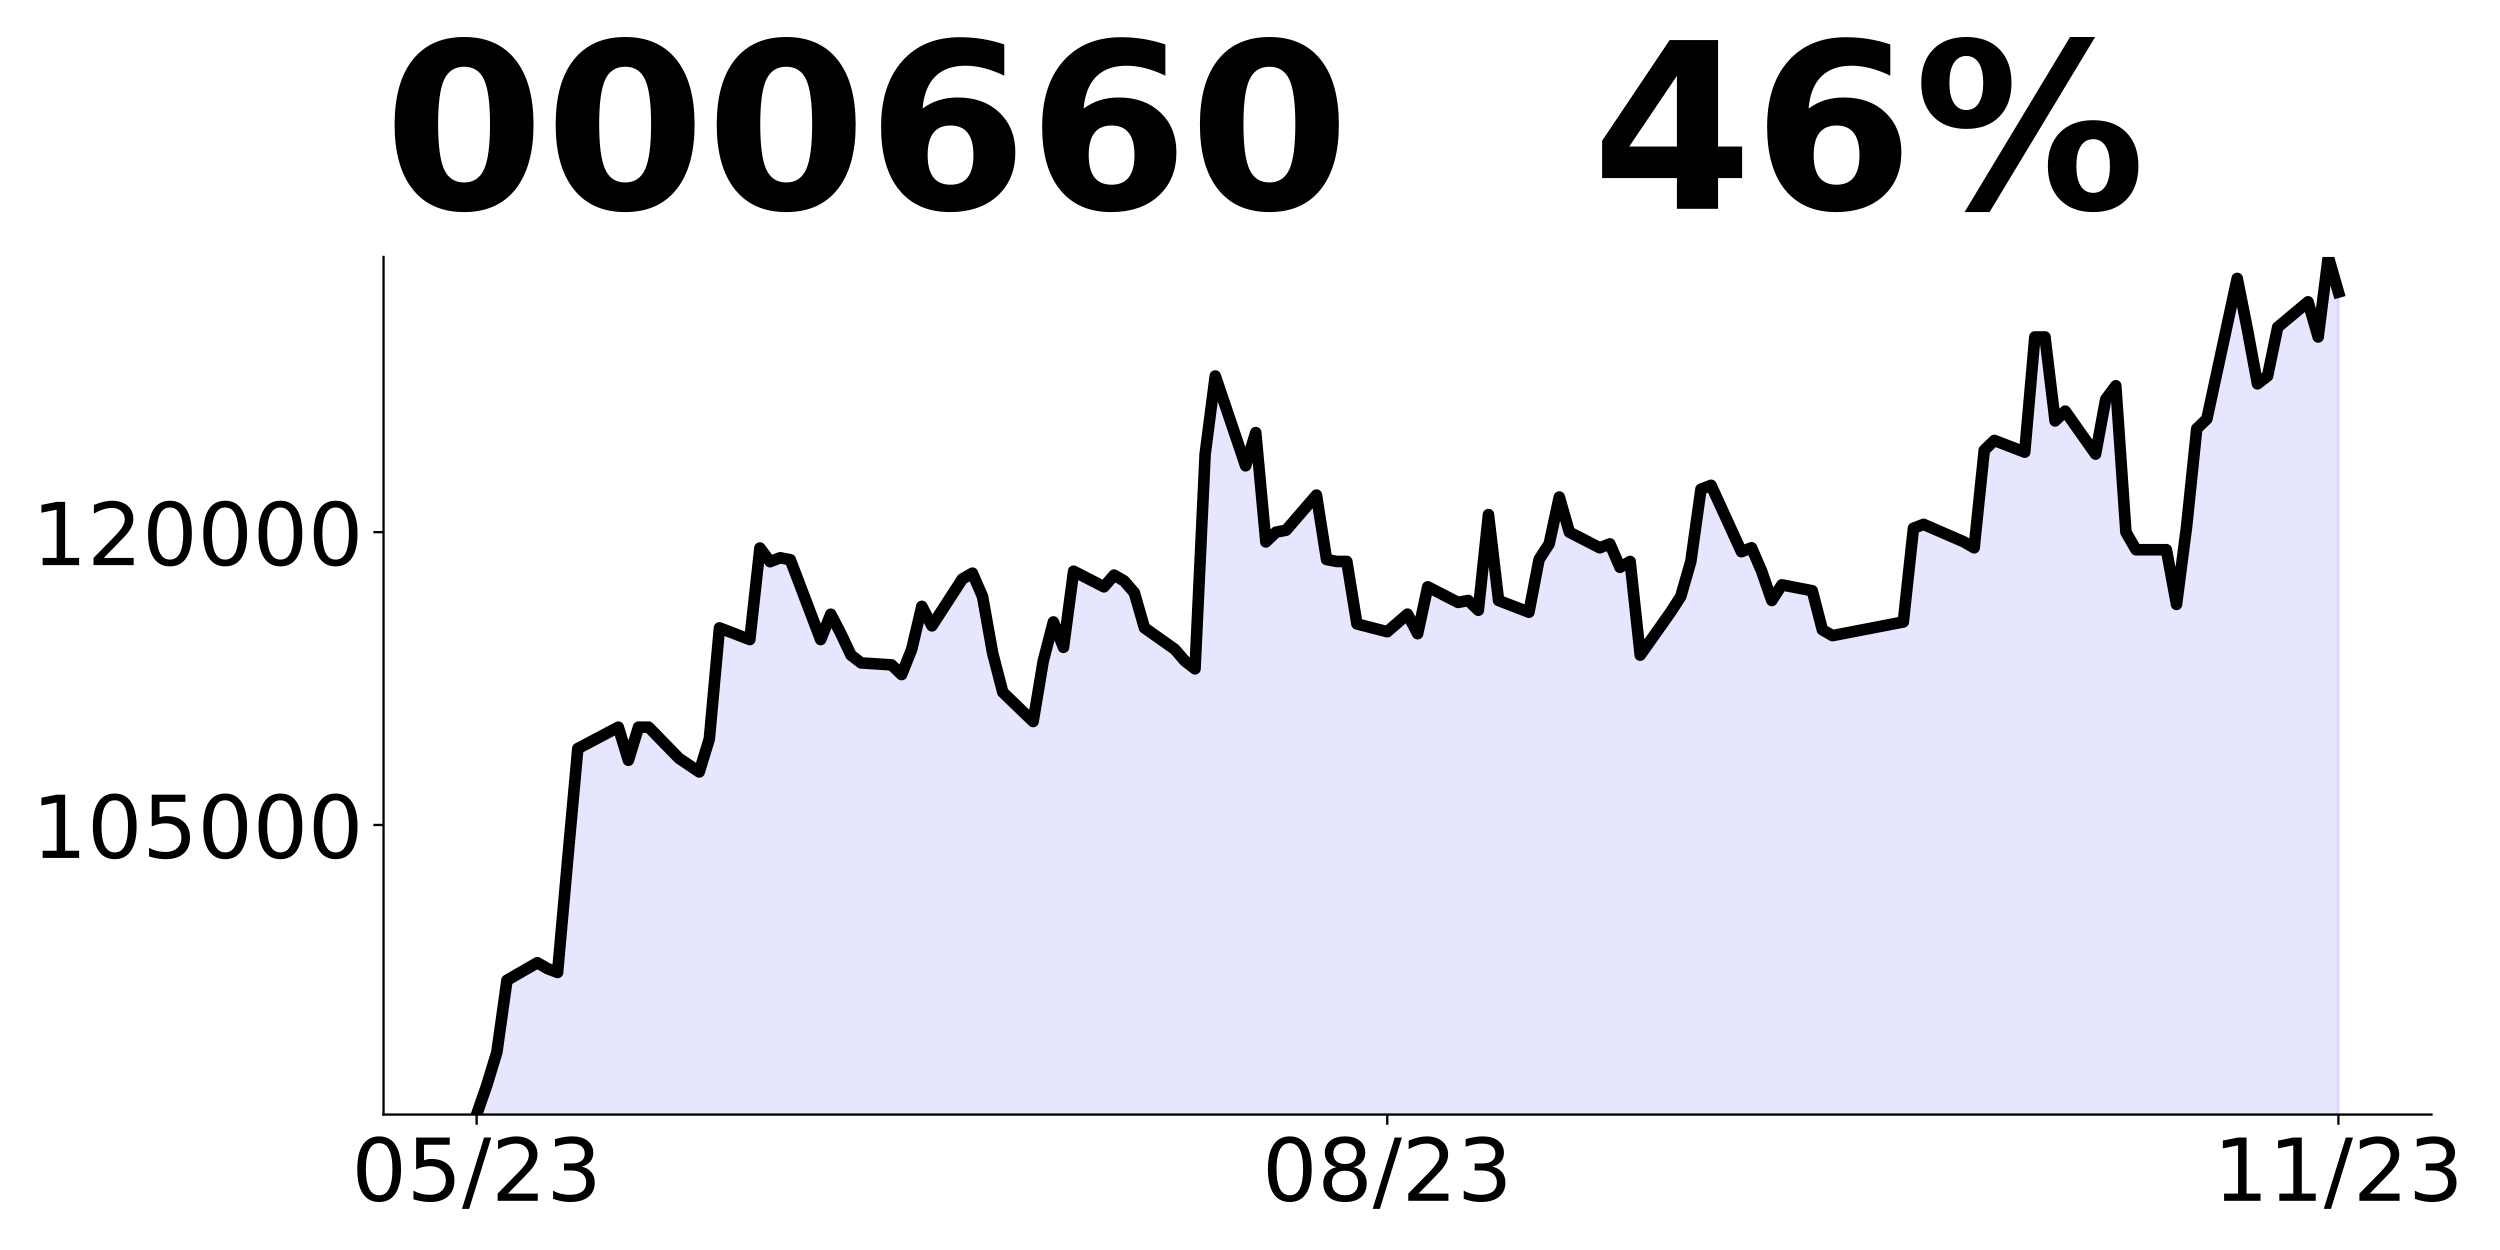 <?xml version="1.0" encoding="utf-8" standalone="no"?>
<!DOCTYPE svg PUBLIC "-//W3C//DTD SVG 1.1//EN"
  "http://www.w3.org/Graphics/SVG/1.1/DTD/svg11.dtd">
<!-- Created with matplotlib (https://matplotlib.org/) -->
<svg height="432pt" version="1.1" viewBox="0 0 864 432" width="864pt" xmlns="http://www.w3.org/2000/svg" xmlns:xlink="http://www.w3.org/1999/xlink">
 <defs>
  <style type="text/css">
*{stroke-linecap:butt;stroke-linejoin:round;}
  </style>
 </defs>
 <g id="figure_1">
  <g id="patch_1">
   <path d="M 0 432 
L 864 432 
L 864 0 
L 0 0 
z
" style="fill:none;"/>
  </g>
  <g id="axes_1">
   <g id="patch_2">
    <path d="M 132.55 385.2 
L 840.324 385.2 
L 840.324 88.8 
L 132.55 88.8 
z
" style="fill:none;"/>
   </g>
   <g id="PolyCollection_1">
    <path clip-path="url(#p24c72d6203)" d="M 164.722 993.436 
L 164.722 385.2 
L 168.218 375.108 
L 171.715 363.67 
L 175.212 338.775 
L 185.703 332.719 
L 189.2 334.738 
L 192.697 336.084 
L 196.194 297.06 
L 199.691 258.708 
L 213.678 251.307 
L 217.175 262.745 
L 220.672 251.307 
L 224.169 251.307 
L 234.66 262.073 
L 241.653 266.782 
L 245.15 255.344 
L 248.647 216.993 
L 259.138 221.03 
L 262.635 189.407 
L 266.132 194.117 
L 269.629 192.771 
L 273.126 193.444 
L 283.616 221.03 
L 287.113 212.283 
L 290.61 219.012 
L 294.107 226.413 
L 297.604 229.104 
L 308.095 229.777 
L 311.592 233.141 
L 315.089 224.394 
L 318.585 209.553 
L 322.082 216.299 
L 332.573 200.109 
L 336.07 198.085 
L 339.567 206.18 
L 343.064 225.743 
L 346.561 239.235 
L 357.051 249.354 
L 360.548 228.442 
L 364.045 214.95 
L 367.542 223.72 
L 371.039 197.41 
L 381.53 202.807 
L 385.027 198.759 
L 388.524 200.783 
L 392.02 204.831 
L 395.517 216.974 
L 406.008 224.394 
L 409.505 228.442 
L 413.002 231.14 
L 416.499 156.934 
L 419.996 129.95 
L 430.486 160.982 
L 433.983 149.514 
L 437.48 187.291 
L 440.977 183.918 
L 444.474 183.244 
L 454.965 171.101 
L 458.462 193.363 
L 461.959 194.037 
L 465.455 194.037 
L 468.952 215.624 
L 479.443 218.323 
L 486.437 212.251 
L 489.934 218.997 
L 493.431 202.807 
L 503.921 208.204 
L 507.418 207.529 
L 510.915 210.902 
L 514.412 177.847 
L 517.909 207.529 
L 528.4 211.577 
L 531.897 193.363 
L 535.394 187.966 
L 538.891 171.776 
L 542.387 183.918 
L 552.878 189.315 
L 556.375 187.966 
L 559.872 196.061 
L 563.369 194.037 
L 566.866 226.418 
L 577.356 211.577 
L 580.853 206.18 
L 584.35 194.037 
L 587.847 169.077 
L 591.344 167.728 
L 601.835 190.664 
L 605.332 189.315 
L 608.829 197.41 
L 612.326 207.529 
L 615.822 202.132 
L 626.313 204.156 
L 629.81 217.648 
L 633.307 219.672 
L 657.785 214.95 
L 661.282 182.569 
L 664.779 181.22 
L 678.767 187.291 
L 682.264 189.315 
L 685.761 155.585 
L 689.258 152.212 
L 699.748 156.26 
L 703.245 116.459 
L 706.742 116.459 
L 710.239 145.466 
L 713.736 142.093 
L 724.227 156.934 
L 727.723 138.046 
L 731.22 133.323 
L 734.717 183.918 
L 738.214 189.99 
L 748.705 189.99 
L 752.202 208.878 
L 755.699 181.895 
L 759.196 148.165 
L 762.693 144.792 
L 773.183 96.221 
L 776.68 113.76 
L 780.177 132.649 
L 783.674 129.95 
L 787.171 113.086 
L 797.662 104.316 
L 801.159 116.459 
L 804.655 88.8 
L 808.152 100.943 
L 808.152 993.436 
L 808.152 993.436 
L 804.655 993.436 
L 801.159 993.436 
L 797.662 993.436 
L 787.171 993.436 
L 783.674 993.436 
L 780.177 993.436 
L 776.68 993.436 
L 773.183 993.436 
L 762.693 993.436 
L 759.196 993.436 
L 755.699 993.436 
L 752.202 993.436 
L 748.705 993.436 
L 738.214 993.436 
L 734.717 993.436 
L 731.22 993.436 
L 727.723 993.436 
L 724.227 993.436 
L 713.736 993.436 
L 710.239 993.436 
L 706.742 993.436 
L 703.245 993.436 
L 699.748 993.436 
L 689.258 993.436 
L 685.761 993.436 
L 682.264 993.436 
L 678.767 993.436 
L 664.779 993.436 
L 661.282 993.436 
L 657.785 993.436 
L 633.307 993.436 
L 629.81 993.436 
L 626.313 993.436 
L 615.822 993.436 
L 612.326 993.436 
L 608.829 993.436 
L 605.332 993.436 
L 601.835 993.436 
L 591.344 993.436 
L 587.847 993.436 
L 584.35 993.436 
L 580.853 993.436 
L 577.356 993.436 
L 566.866 993.436 
L 563.369 993.436 
L 559.872 993.436 
L 556.375 993.436 
L 552.878 993.436 
L 542.387 993.436 
L 538.891 993.436 
L 535.394 993.436 
L 531.897 993.436 
L 528.4 993.436 
L 517.909 993.436 
L 514.412 993.436 
L 510.915 993.436 
L 507.418 993.436 
L 503.921 993.436 
L 493.431 993.436 
L 489.934 993.436 
L 486.437 993.436 
L 479.443 993.436 
L 468.952 993.436 
L 465.455 993.436 
L 461.959 993.436 
L 458.462 993.436 
L 454.965 993.436 
L 444.474 993.436 
L 440.977 993.436 
L 437.48 993.436 
L 433.983 993.436 
L 430.486 993.436 
L 419.996 993.436 
L 416.499 993.436 
L 413.002 993.436 
L 409.505 993.436 
L 406.008 993.436 
L 395.517 993.436 
L 392.02 993.436 
L 388.524 993.436 
L 385.027 993.436 
L 381.53 993.436 
L 371.039 993.436 
L 367.542 993.436 
L 364.045 993.436 
L 360.548 993.436 
L 357.051 993.436 
L 346.561 993.436 
L 343.064 993.436 
L 339.567 993.436 
L 336.07 993.436 
L 332.573 993.436 
L 322.082 993.436 
L 318.585 993.436 
L 315.089 993.436 
L 311.592 993.436 
L 308.095 993.436 
L 297.604 993.436 
L 294.107 993.436 
L 290.61 993.436 
L 287.113 993.436 
L 283.616 993.436 
L 273.126 993.436 
L 269.629 993.436 
L 266.132 993.436 
L 262.635 993.436 
L 259.138 993.436 
L 248.647 993.436 
L 245.15 993.436 
L 241.653 993.436 
L 234.66 993.436 
L 224.169 993.436 
L 220.672 993.436 
L 217.175 993.436 
L 213.678 993.436 
L 199.691 993.436 
L 196.194 993.436 
L 192.697 993.436 
L 189.2 993.436 
L 185.703 993.436 
L 175.212 993.436 
L 171.715 993.436 
L 168.218 993.436 
L 164.722 993.436 
z
" style="fill:#0000ff;fill-opacity:0.1;stroke:#0000ff;stroke-opacity:0.1;"/>
   </g>
   <g id="matplotlib.axis_1">
    <g id="xtick_1">
     <g id="line2d_1">
      <defs>
       <path d="M 0 0 
L 0 3.5 
" id="mdd548330c0" style="stroke:#000000;stroke-width:0.8;"/>
      </defs>
      <g>
       <use style="stroke:#000000;stroke-width:0.8;" x="164.722" xlink:href="#mdd548330c0" y="385.2"/>
      </g>
     </g>
     <g id="text_1">
      <!-- 05/23 -->
      <defs>
       <path d="M 31.781 66.406 
Q 24.172 66.406 20.328 58.906 
Q 16.5 51.422 16.5 36.375 
Q 16.5 21.391 20.328 13.891 
Q 24.172 6.391 31.781 6.391 
Q 39.453 6.391 43.281 13.891 
Q 47.125 21.391 47.125 36.375 
Q 47.125 51.422 43.281 58.906 
Q 39.453 66.406 31.781 66.406 
z
M 31.781 74.219 
Q 44.047 74.219 50.516 64.516 
Q 56.984 54.828 56.984 36.375 
Q 56.984 17.969 50.516 8.266 
Q 44.047 -1.422 31.781 -1.422 
Q 19.531 -1.422 13.062 8.266 
Q 6.594 17.969 6.594 36.375 
Q 6.594 54.828 13.062 64.516 
Q 19.531 74.219 31.781 74.219 
z
" id="DejaVuSans-48"/>
       <path d="M 10.797 72.906 
L 49.516 72.906 
L 49.516 64.594 
L 19.828 64.594 
L 19.828 46.734 
Q 21.969 47.469 24.109 47.828 
Q 26.266 48.188 28.422 48.188 
Q 40.625 48.188 47.75 41.5 
Q 54.891 34.812 54.891 23.391 
Q 54.891 11.625 47.562 5.094 
Q 40.234 -1.422 26.906 -1.422 
Q 22.312 -1.422 17.547 -0.641 
Q 12.797 0.141 7.719 1.703 
L 7.719 11.625 
Q 12.109 9.234 16.797 8.062 
Q 21.484 6.891 26.703 6.891 
Q 35.156 6.891 40.078 11.328 
Q 45.016 15.766 45.016 23.391 
Q 45.016 31 40.078 35.438 
Q 35.156 39.891 26.703 39.891 
Q 22.75 39.891 18.812 39.016 
Q 14.891 38.141 10.797 36.281 
z
" id="DejaVuSans-53"/>
       <path d="M 25.391 72.906 
L 33.688 72.906 
L 8.297 -9.281 
L 0 -9.281 
z
" id="DejaVuSans-47"/>
       <path d="M 19.188 8.297 
L 53.609 8.297 
L 53.609 0 
L 7.328 0 
L 7.328 8.297 
Q 12.938 14.109 22.625 23.891 
Q 32.328 33.688 34.812 36.531 
Q 39.547 41.844 41.422 45.531 
Q 43.312 49.219 43.312 52.781 
Q 43.312 58.594 39.234 62.25 
Q 35.156 65.922 28.609 65.922 
Q 23.969 65.922 18.812 64.312 
Q 13.672 62.703 7.812 59.422 
L 7.812 69.391 
Q 13.766 71.781 18.938 73 
Q 24.125 74.219 28.422 74.219 
Q 39.75 74.219 46.484 68.547 
Q 53.219 62.891 53.219 53.422 
Q 53.219 48.922 51.531 44.891 
Q 49.859 40.875 45.406 35.406 
Q 44.188 33.984 37.641 27.219 
Q 31.109 20.453 19.188 8.297 
z
" id="DejaVuSans-50"/>
       <path d="M 40.578 39.312 
Q 47.656 37.797 51.625 33 
Q 55.609 28.219 55.609 21.188 
Q 55.609 10.406 48.188 4.484 
Q 40.766 -1.422 27.094 -1.422 
Q 22.516 -1.422 17.656 -0.516 
Q 12.797 0.391 7.625 2.203 
L 7.625 11.719 
Q 11.719 9.328 16.594 8.109 
Q 21.484 6.891 26.812 6.891 
Q 36.078 6.891 40.938 10.547 
Q 45.797 14.203 45.797 21.188 
Q 45.797 27.641 41.281 31.266 
Q 36.766 34.906 28.719 34.906 
L 20.219 34.906 
L 20.219 43.016 
L 29.109 43.016 
Q 36.375 43.016 40.234 45.922 
Q 44.094 48.828 44.094 54.297 
Q 44.094 59.906 40.109 62.906 
Q 36.141 65.922 28.719 65.922 
Q 24.656 65.922 20.016 65.031 
Q 15.375 64.156 9.812 62.312 
L 9.812 71.094 
Q 15.438 72.656 20.344 73.438 
Q 25.25 74.219 29.594 74.219 
Q 40.828 74.219 47.359 69.109 
Q 53.906 64.016 53.906 55.328 
Q 53.906 49.266 50.438 45.094 
Q 46.969 40.922 40.578 39.312 
z
" id="DejaVuSans-51"/>
      </defs>
      <g transform="translate(121.493 414.995)scale(0.3 -0.3)">
       <use xlink:href="#DejaVuSans-48"/>
       <use x="63.623" xlink:href="#DejaVuSans-53"/>
       <use x="127.246" xlink:href="#DejaVuSans-47"/>
       <use x="160.938" xlink:href="#DejaVuSans-50"/>
       <use x="224.561" xlink:href="#DejaVuSans-51"/>
      </g>
     </g>
    </g>
    <g id="xtick_2">
     <g id="line2d_2">
      <g>
       <use style="stroke:#000000;stroke-width:0.8;" x="479.443" xlink:href="#mdd548330c0" y="385.2"/>
      </g>
     </g>
     <g id="text_2">
      <!-- 08/23 -->
      <defs>
       <path d="M 31.781 34.625 
Q 24.75 34.625 20.719 30.859 
Q 16.703 27.094 16.703 20.516 
Q 16.703 13.922 20.719 10.156 
Q 24.75 6.391 31.781 6.391 
Q 38.812 6.391 42.859 10.172 
Q 46.922 13.969 46.922 20.516 
Q 46.922 27.094 42.891 30.859 
Q 38.875 34.625 31.781 34.625 
z
M 21.922 38.812 
Q 15.578 40.375 12.031 44.719 
Q 8.5 49.078 8.5 55.328 
Q 8.5 64.062 14.719 69.141 
Q 20.953 74.219 31.781 74.219 
Q 42.672 74.219 48.875 69.141 
Q 55.078 64.062 55.078 55.328 
Q 55.078 49.078 51.531 44.719 
Q 48 40.375 41.703 38.812 
Q 48.828 37.156 52.797 32.312 
Q 56.781 27.484 56.781 20.516 
Q 56.781 9.906 50.312 4.234 
Q 43.844 -1.422 31.781 -1.422 
Q 19.734 -1.422 13.25 4.234 
Q 6.781 9.906 6.781 20.516 
Q 6.781 27.484 10.781 32.312 
Q 14.797 37.156 21.922 38.812 
z
M 18.312 54.391 
Q 18.312 48.734 21.844 45.562 
Q 25.391 42.391 31.781 42.391 
Q 38.141 42.391 41.719 45.562 
Q 45.312 48.734 45.312 54.391 
Q 45.312 60.062 41.719 63.234 
Q 38.141 66.406 31.781 66.406 
Q 25.391 66.406 21.844 63.234 
Q 18.312 60.062 18.312 54.391 
z
" id="DejaVuSans-56"/>
      </defs>
      <g transform="translate(436.215 414.995)scale(0.3 -0.3)">
       <use xlink:href="#DejaVuSans-48"/>
       <use x="63.623" xlink:href="#DejaVuSans-56"/>
       <use x="127.246" xlink:href="#DejaVuSans-47"/>
       <use x="160.938" xlink:href="#DejaVuSans-50"/>
       <use x="224.561" xlink:href="#DejaVuSans-51"/>
      </g>
     </g>
    </g>
    <g id="xtick_3">
     <g id="line2d_3">
      <g>
       <use style="stroke:#000000;stroke-width:0.8;" x="808.152" xlink:href="#mdd548330c0" y="385.2"/>
      </g>
     </g>
     <g id="text_3">
      <!-- 11/23 -->
      <defs>
       <path d="M 12.406 8.297 
L 28.516 8.297 
L 28.516 63.922 
L 10.984 60.406 
L 10.984 69.391 
L 28.422 72.906 
L 38.281 72.906 
L 38.281 8.297 
L 54.391 8.297 
L 54.391 0 
L 12.406 0 
z
" id="DejaVuSans-49"/>
      </defs>
      <g transform="translate(764.924 414.995)scale(0.3 -0.3)">
       <use xlink:href="#DejaVuSans-49"/>
       <use x="63.623" xlink:href="#DejaVuSans-49"/>
       <use x="127.246" xlink:href="#DejaVuSans-47"/>
       <use x="160.938" xlink:href="#DejaVuSans-50"/>
       <use x="224.561" xlink:href="#DejaVuSans-51"/>
      </g>
     </g>
    </g>
   </g>
   <g id="matplotlib.axis_2">
    <g id="ytick_1">
     <g id="line2d_4">
      <defs>
       <path d="M 0 0 
L -3.5 0 
" id="m2e5e2526b2" style="stroke:#000000;stroke-width:0.8;"/>
      </defs>
      <g>
       <use style="stroke:#000000;stroke-width:0.8;" x="132.55" xlink:href="#m2e5e2526b2" y="285.108"/>
      </g>
     </g>
     <g id="text_4">
      <!-- 105000 -->
      <g transform="translate(11.025 296.506)scale(0.3 -0.3)">
       <use xlink:href="#DejaVuSans-49"/>
       <use x="63.623" xlink:href="#DejaVuSans-48"/>
       <use x="127.246" xlink:href="#DejaVuSans-53"/>
       <use x="190.869" xlink:href="#DejaVuSans-48"/>
       <use x="254.492" xlink:href="#DejaVuSans-48"/>
       <use x="318.115" xlink:href="#DejaVuSans-48"/>
      </g>
     </g>
    </g>
    <g id="ytick_2">
     <g id="line2d_5">
      <g>
       <use style="stroke:#000000;stroke-width:0.8;" x="132.55" xlink:href="#m2e5e2526b2" y="183.918"/>
      </g>
     </g>
     <g id="text_5">
      <!-- 120000 -->
      <g transform="translate(11.025 195.316)scale(0.3 -0.3)">
       <use xlink:href="#DejaVuSans-49"/>
       <use x="63.623" xlink:href="#DejaVuSans-50"/>
       <use x="127.246" xlink:href="#DejaVuSans-48"/>
       <use x="190.869" xlink:href="#DejaVuSans-48"/>
       <use x="254.492" xlink:href="#DejaVuSans-48"/>
       <use x="318.115" xlink:href="#DejaVuSans-48"/>
      </g>
     </g>
    </g>
   </g>
   <g id="line2d_6">
    <path clip-path="url(#p24c72d6203)" d="M 164.722 385.2 
L 168.218 375.108 
L 171.715 363.67 
L 175.212 338.775 
L 185.703 332.719 
L 189.2 334.738 
L 192.697 336.084 
L 196.194 297.06 
L 199.691 258.708 
L 213.678 251.307 
L 217.175 262.745 
L 220.672 251.307 
L 224.169 251.307 
L 234.66 262.073 
L 241.653 266.782 
L 245.15 255.344 
L 248.647 216.993 
L 259.138 221.03 
L 262.635 189.407 
L 266.132 194.117 
L 269.629 192.771 
L 273.126 193.444 
L 283.616 221.03 
L 287.113 212.283 
L 290.61 219.012 
L 294.107 226.413 
L 297.604 229.104 
L 308.095 229.777 
L 311.592 233.141 
L 315.089 224.394 
L 318.585 209.553 
L 322.082 216.299 
L 332.573 200.109 
L 336.07 198.085 
L 339.567 206.18 
L 343.064 225.743 
L 346.561 239.235 
L 357.051 249.354 
L 360.548 228.442 
L 364.045 214.95 
L 367.542 223.72 
L 371.039 197.41 
L 381.53 202.807 
L 385.027 198.759 
L 388.524 200.783 
L 392.02 204.831 
L 395.517 216.974 
L 406.008 224.394 
L 409.505 228.442 
L 413.002 231.14 
L 416.499 156.934 
L 419.996 129.95 
L 430.486 160.982 
L 433.983 149.514 
L 437.48 187.291 
L 440.977 183.918 
L 444.474 183.244 
L 454.965 171.101 
L 458.462 193.363 
L 461.959 194.037 
L 465.455 194.037 
L 468.952 215.624 
L 479.443 218.323 
L 486.437 212.251 
L 489.934 218.997 
L 493.431 202.807 
L 503.921 208.204 
L 507.418 207.529 
L 510.915 210.902 
L 514.412 177.847 
L 517.909 207.529 
L 528.4 211.577 
L 531.897 193.363 
L 535.394 187.966 
L 538.891 171.776 
L 542.387 183.918 
L 552.878 189.315 
L 556.375 187.966 
L 559.872 196.061 
L 563.369 194.037 
L 566.866 226.418 
L 577.356 211.577 
L 580.853 206.18 
L 584.35 194.037 
L 587.847 169.077 
L 591.344 167.728 
L 601.835 190.664 
L 605.332 189.315 
L 608.829 197.41 
L 612.326 207.529 
L 615.822 202.132 
L 626.313 204.156 
L 629.81 217.648 
L 633.307 219.672 
L 657.785 214.95 
L 661.282 182.569 
L 664.779 181.22 
L 678.767 187.291 
L 682.264 189.315 
L 685.761 155.585 
L 689.258 152.212 
L 699.748 156.26 
L 703.245 116.459 
L 706.742 116.459 
L 710.239 145.466 
L 713.736 142.093 
L 724.227 156.934 
L 727.723 138.046 
L 731.22 133.323 
L 734.717 183.918 
L 738.214 189.99 
L 748.705 189.99 
L 752.202 208.878 
L 755.699 181.895 
L 759.196 148.165 
L 762.693 144.792 
L 773.183 96.221 
L 776.68 113.76 
L 780.177 132.649 
L 783.674 129.95 
L 787.171 113.086 
L 797.662 104.316 
L 801.159 116.459 
L 804.655 88.8 
L 808.152 100.943 
" style="fill:none;stroke:#000000;stroke-linecap:square;stroke-width:4;"/>
   </g>
   <g id="patch_3">
    <path d="M 132.55 385.2 
L 132.55 88.8 
" style="fill:none;stroke:#000000;stroke-linecap:square;stroke-linejoin:miter;stroke-width:0.8;"/>
   </g>
   <g id="patch_4">
    <path d="M 132.55 385.2 
L 840.324 385.2 
" style="fill:none;stroke:#000000;stroke-linecap:square;stroke-linejoin:miter;stroke-width:0.8;"/>
   </g>
   <g id="text_6">
    <!-- 000660   46% -->
    <defs>
     <path d="M 46 36.531 
Q 46 50.203 43.438 55.781 
Q 40.875 61.375 34.812 61.375 
Q 28.766 61.375 26.172 55.781 
Q 23.578 50.203 23.578 36.531 
Q 23.578 22.703 26.172 17.031 
Q 28.766 11.375 34.812 11.375 
Q 40.828 11.375 43.406 17.031 
Q 46 22.703 46 36.531 
z
M 64.797 36.375 
Q 64.797 18.266 56.984 8.422 
Q 49.172 -1.422 34.812 -1.422 
Q 20.406 -1.422 12.594 8.422 
Q 4.781 18.266 4.781 36.375 
Q 4.781 54.547 12.594 64.375 
Q 20.406 74.219 34.812 74.219 
Q 49.172 74.219 56.984 64.375 
Q 64.797 54.547 64.797 36.375 
z
" id="DejaVuSans-Bold-48"/>
     <path d="M 36.188 35.984 
Q 31.25 35.984 28.781 32.781 
Q 26.312 29.594 26.312 23.188 
Q 26.312 16.797 28.781 13.594 
Q 31.25 10.406 36.188 10.406 
Q 41.156 10.406 43.625 13.594 
Q 46.094 16.797 46.094 23.188 
Q 46.094 29.594 43.625 32.781 
Q 41.156 35.984 36.188 35.984 
z
M 59.422 71 
L 59.422 57.516 
Q 54.781 59.719 50.672 60.766 
Q 46.578 61.812 42.672 61.812 
Q 34.281 61.812 29.594 57.141 
Q 24.906 52.484 24.125 43.312 
Q 27.344 45.703 31.094 46.891 
Q 34.859 48.094 39.312 48.094 
Q 50.484 48.094 57.344 41.547 
Q 64.203 35.016 64.203 24.422 
Q 64.203 12.703 56.531 5.641 
Q 48.875 -1.422 35.984 -1.422 
Q 21.781 -1.422 13.984 8.172 
Q 6.203 17.781 6.203 35.406 
Q 6.203 53.469 15.312 63.797 
Q 24.422 74.125 40.281 74.125 
Q 45.312 74.125 50.047 73.344 
Q 54.781 72.562 59.422 71 
z
" id="DejaVuSans-Bold-54"/>
     <path id="DejaVuSans-Bold-32"/>
     <path d="M 36.812 57.422 
L 16.219 26.906 
L 36.812 26.906 
z
M 33.688 72.906 
L 54.594 72.906 
L 54.594 26.906 
L 64.984 26.906 
L 64.984 13.281 
L 54.594 13.281 
L 54.594 0 
L 36.812 0 
L 36.812 13.281 
L 4.5 13.281 
L 4.5 29.391 
z
" id="DejaVuSans-Bold-52"/>
     <path d="M 77.484 30.078 
Q 74.031 30.078 72.125 27.078 
Q 70.219 24.078 70.219 18.5 
Q 70.219 12.891 72.094 9.891 
Q 73.969 6.891 77.484 6.891 
Q 81 6.891 82.859 9.891 
Q 84.719 12.891 84.719 18.5 
Q 84.719 24.078 82.828 27.078 
Q 80.953 30.078 77.484 30.078 
z
M 77.484 38.281 
Q 86.578 38.281 91.797 33 
Q 97.016 27.734 97.016 18.5 
Q 97.016 9.281 91.797 3.922 
Q 86.578 -1.422 77.484 -1.422 
Q 68.406 -1.422 63.156 3.922 
Q 57.906 9.281 57.906 18.5 
Q 57.906 27.688 63.156 32.984 
Q 68.406 38.281 77.484 38.281 
z
M 32.719 -1.422 
L 21.922 -1.422 
L 67.484 74.219 
L 78.328 74.219 
z
M 22.703 74.219 
Q 31.781 74.219 36.984 68.922 
Q 42.188 63.625 42.188 54.391 
Q 42.188 45.172 36.984 39.844 
Q 31.781 34.516 22.703 34.516 
Q 13.625 34.516 8.422 39.844 
Q 3.219 45.172 3.219 54.391 
Q 3.219 63.625 8.422 68.922 
Q 13.625 74.219 22.703 74.219 
z
M 22.703 66.016 
Q 19.188 66.016 17.281 62.984 
Q 15.375 59.969 15.375 54.391 
Q 15.375 48.781 17.281 45.719 
Q 19.188 42.672 22.703 42.672 
Q 26.219 42.672 28.094 45.719 
Q 29.984 48.781 29.984 54.391 
Q 29.984 59.969 28.078 62.984 
Q 26.172 66.016 22.703 66.016 
z
" id="DejaVuSans-Bold-37"/>
    </defs>
    <g transform="translate(132.55 72.162)scale(0.8 -0.8)">
     <use xlink:href="#DejaVuSans-Bold-48"/>
     <use x="69.58" xlink:href="#DejaVuSans-Bold-48"/>
     <use x="139.16" xlink:href="#DejaVuSans-Bold-48"/>
     <use x="208.74" xlink:href="#DejaVuSans-Bold-54"/>
     <use x="278.32" xlink:href="#DejaVuSans-Bold-54"/>
     <use x="347.9" xlink:href="#DejaVuSans-Bold-48"/>
     <use x="417.48" xlink:href="#DejaVuSans-Bold-32"/>
     <use x="452.295" xlink:href="#DejaVuSans-Bold-32"/>
     <use x="487.109" xlink:href="#DejaVuSans-Bold-32"/>
     <use x="521.924" xlink:href="#DejaVuSans-Bold-52"/>
     <use x="591.504" xlink:href="#DejaVuSans-Bold-54"/>
     <use x="661.084" xlink:href="#DejaVuSans-Bold-37"/>
    </g>
   </g>
  </g>
 </g>
 <defs>
  <clipPath id="p24c72d6203">
   <rect height="296.4" width="707.774" x="132.55" y="88.8"/>
  </clipPath>
 </defs>
</svg>
